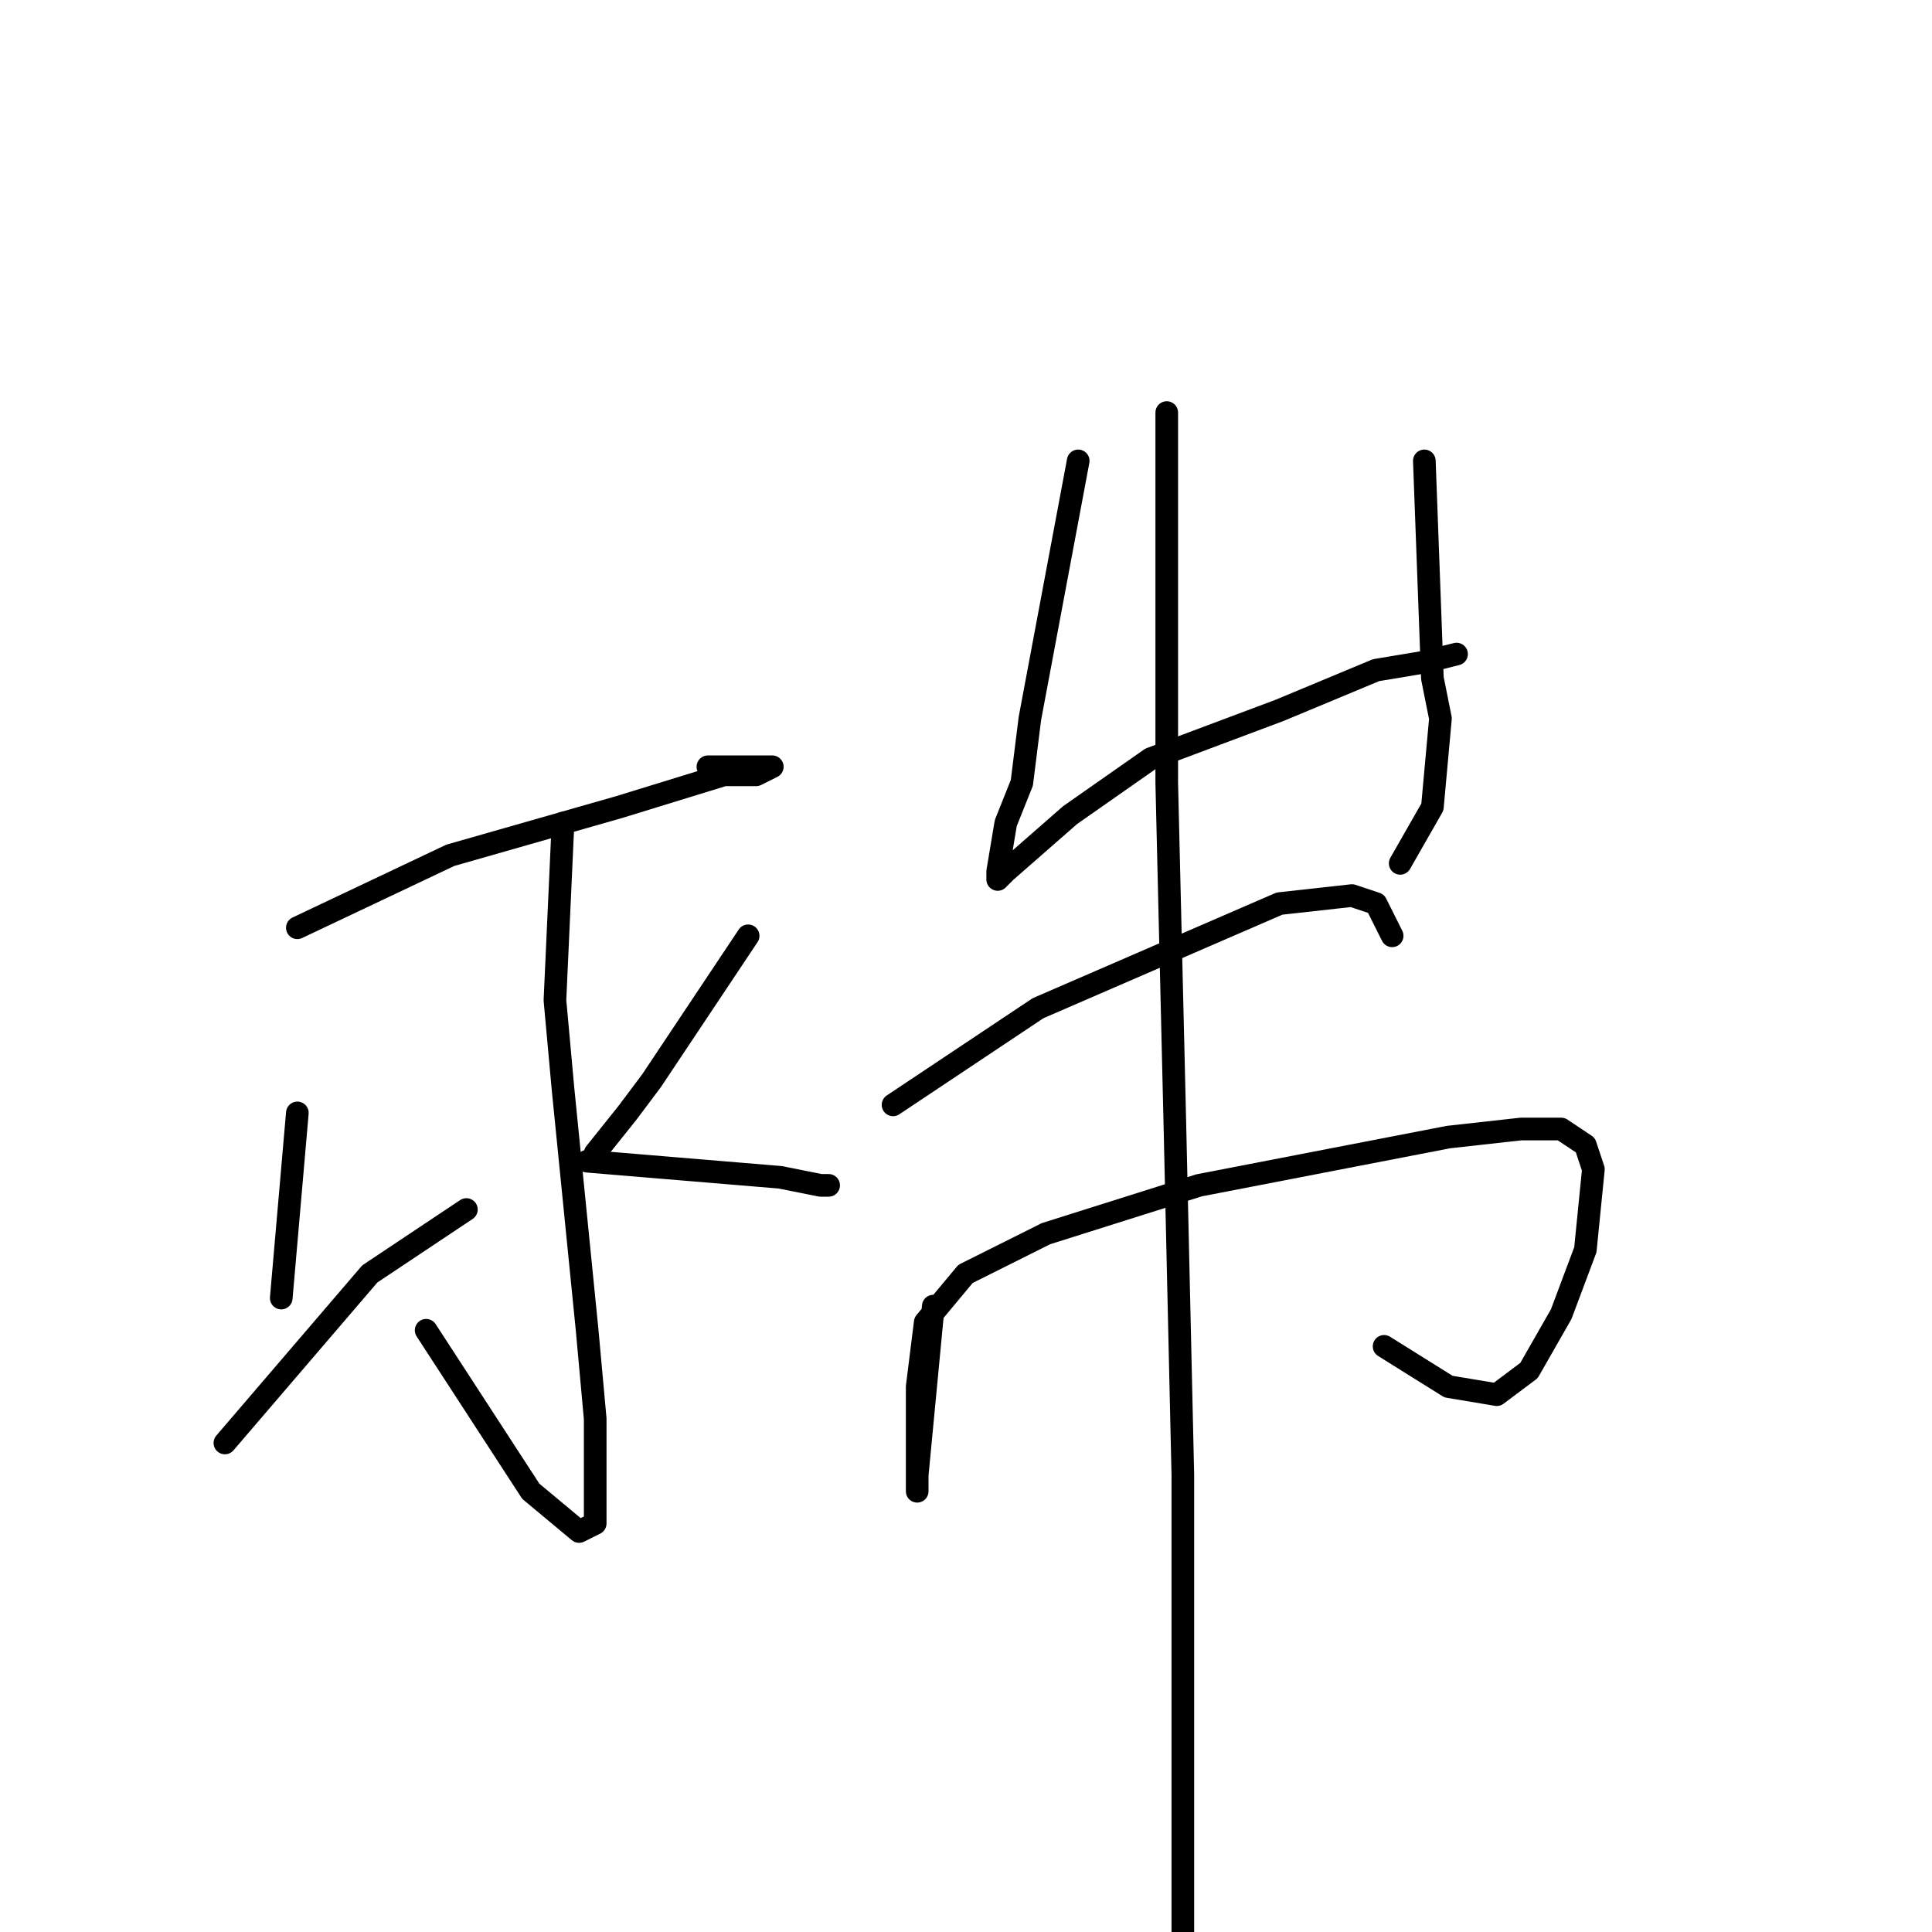 <?xml version="1.0" standalone="no"?>
    <svg width="256" height="256" xmlns="http://www.w3.org/2000/svg" version="1.1">
    <polyline stroke="black" stroke-width="3" stroke-linecap="round" fill="transparent" stroke-linejoin="round" points="39.4 122.933 59.667 113.333 82.067 106.933 95.933 102.667 100.2 102.667 102.333 101.6 101.267 101.6 93.8 101.6 93.8 101.6 " />
        <polyline stroke="black" stroke-width="3" stroke-linecap="round" fill="transparent" stroke-linejoin="round" points="74.6 109.067 73.533 132.533 74.6 144.267 77.8 176.267 78.867 188 78.867 194.4 78.867 201.867 76.733 202.933 70.333 197.6 56.467 176.267 56.467 176.267 " />
        <polyline stroke="black" stroke-width="3" stroke-linecap="round" fill="transparent" stroke-linejoin="round" points="39.4 147.467 37.267 172 37.267 172 " />
        <polyline stroke="black" stroke-width="3" stroke-linecap="round" fill="transparent" stroke-linejoin="round" points="29.8 191.2 49 168.8 55.4 164.533 61.8 160.267 61.8 160.267 " />
        <polyline stroke="black" stroke-width="3" stroke-linecap="round" fill="transparent" stroke-linejoin="round" points="99.133 124 86.333 143.2 83.133 147.467 78.867 152.8 78.867 152.8 " />
        <polyline stroke="black" stroke-width="3" stroke-linecap="round" fill="transparent" stroke-linejoin="round" points="77.8 153.867 103.4 156 108.733 157.067 109.8 157.067 109.8 157.067 " />
        <polyline stroke="black" stroke-width="3" stroke-linecap="round" fill="transparent" stroke-linejoin="round" points="142.867 61.067 136.467 95.2 135.4 103.733 133.267 109.067 132.2 115.467 132.2 116.533 133.267 115.467 141.8 108 152.467 100.533 169.533 94.133 182.333 88.8 188.733 87.733 193 86.667 193 86.667 " />
        <polyline stroke="black" stroke-width="3" stroke-linecap="round" fill="transparent" stroke-linejoin="round" points="188.733 61.067 189.8 89.867 190.867 95.2 189.8 106.933 185.533 114.4 185.533 114.4 " />
        <polyline stroke="black" stroke-width="3" stroke-linecap="round" fill="transparent" stroke-linejoin="round" points="118.333 146.4 137.533 133.6 169.533 119.733 179.133 118.667 182.333 119.733 184.467 124 184.467 124 " />
        <polyline stroke="black" stroke-width="3" stroke-linecap="round" fill="transparent" stroke-linejoin="round" points="123.667 173.067 121.533 195.467 121.533 197.6 121.533 195.467 121.533 183.733 122.6 175.2 127.933 168.8 138.6 163.467 158.867 157.067 191.933 150.667 201.533 149.6 206.867 149.6 210.067 151.733 211.133 154.933 210.067 165.6 206.867 174.133 202.6 181.6 198.333 184.8 191.933 183.733 183.4 178.4 183.4 178.4 " />
        <polyline stroke="black" stroke-width="3" stroke-linecap="round" fill="transparent" stroke-linejoin="round" points="154.6 54.667 154.6 84.533 154.6 103.733 155.667 148.533 156.733 195.467 156.733 232.8 156.733 256.267 155.667 269.067 154.6 274.4 154.6 274.4 " />
        </svg>